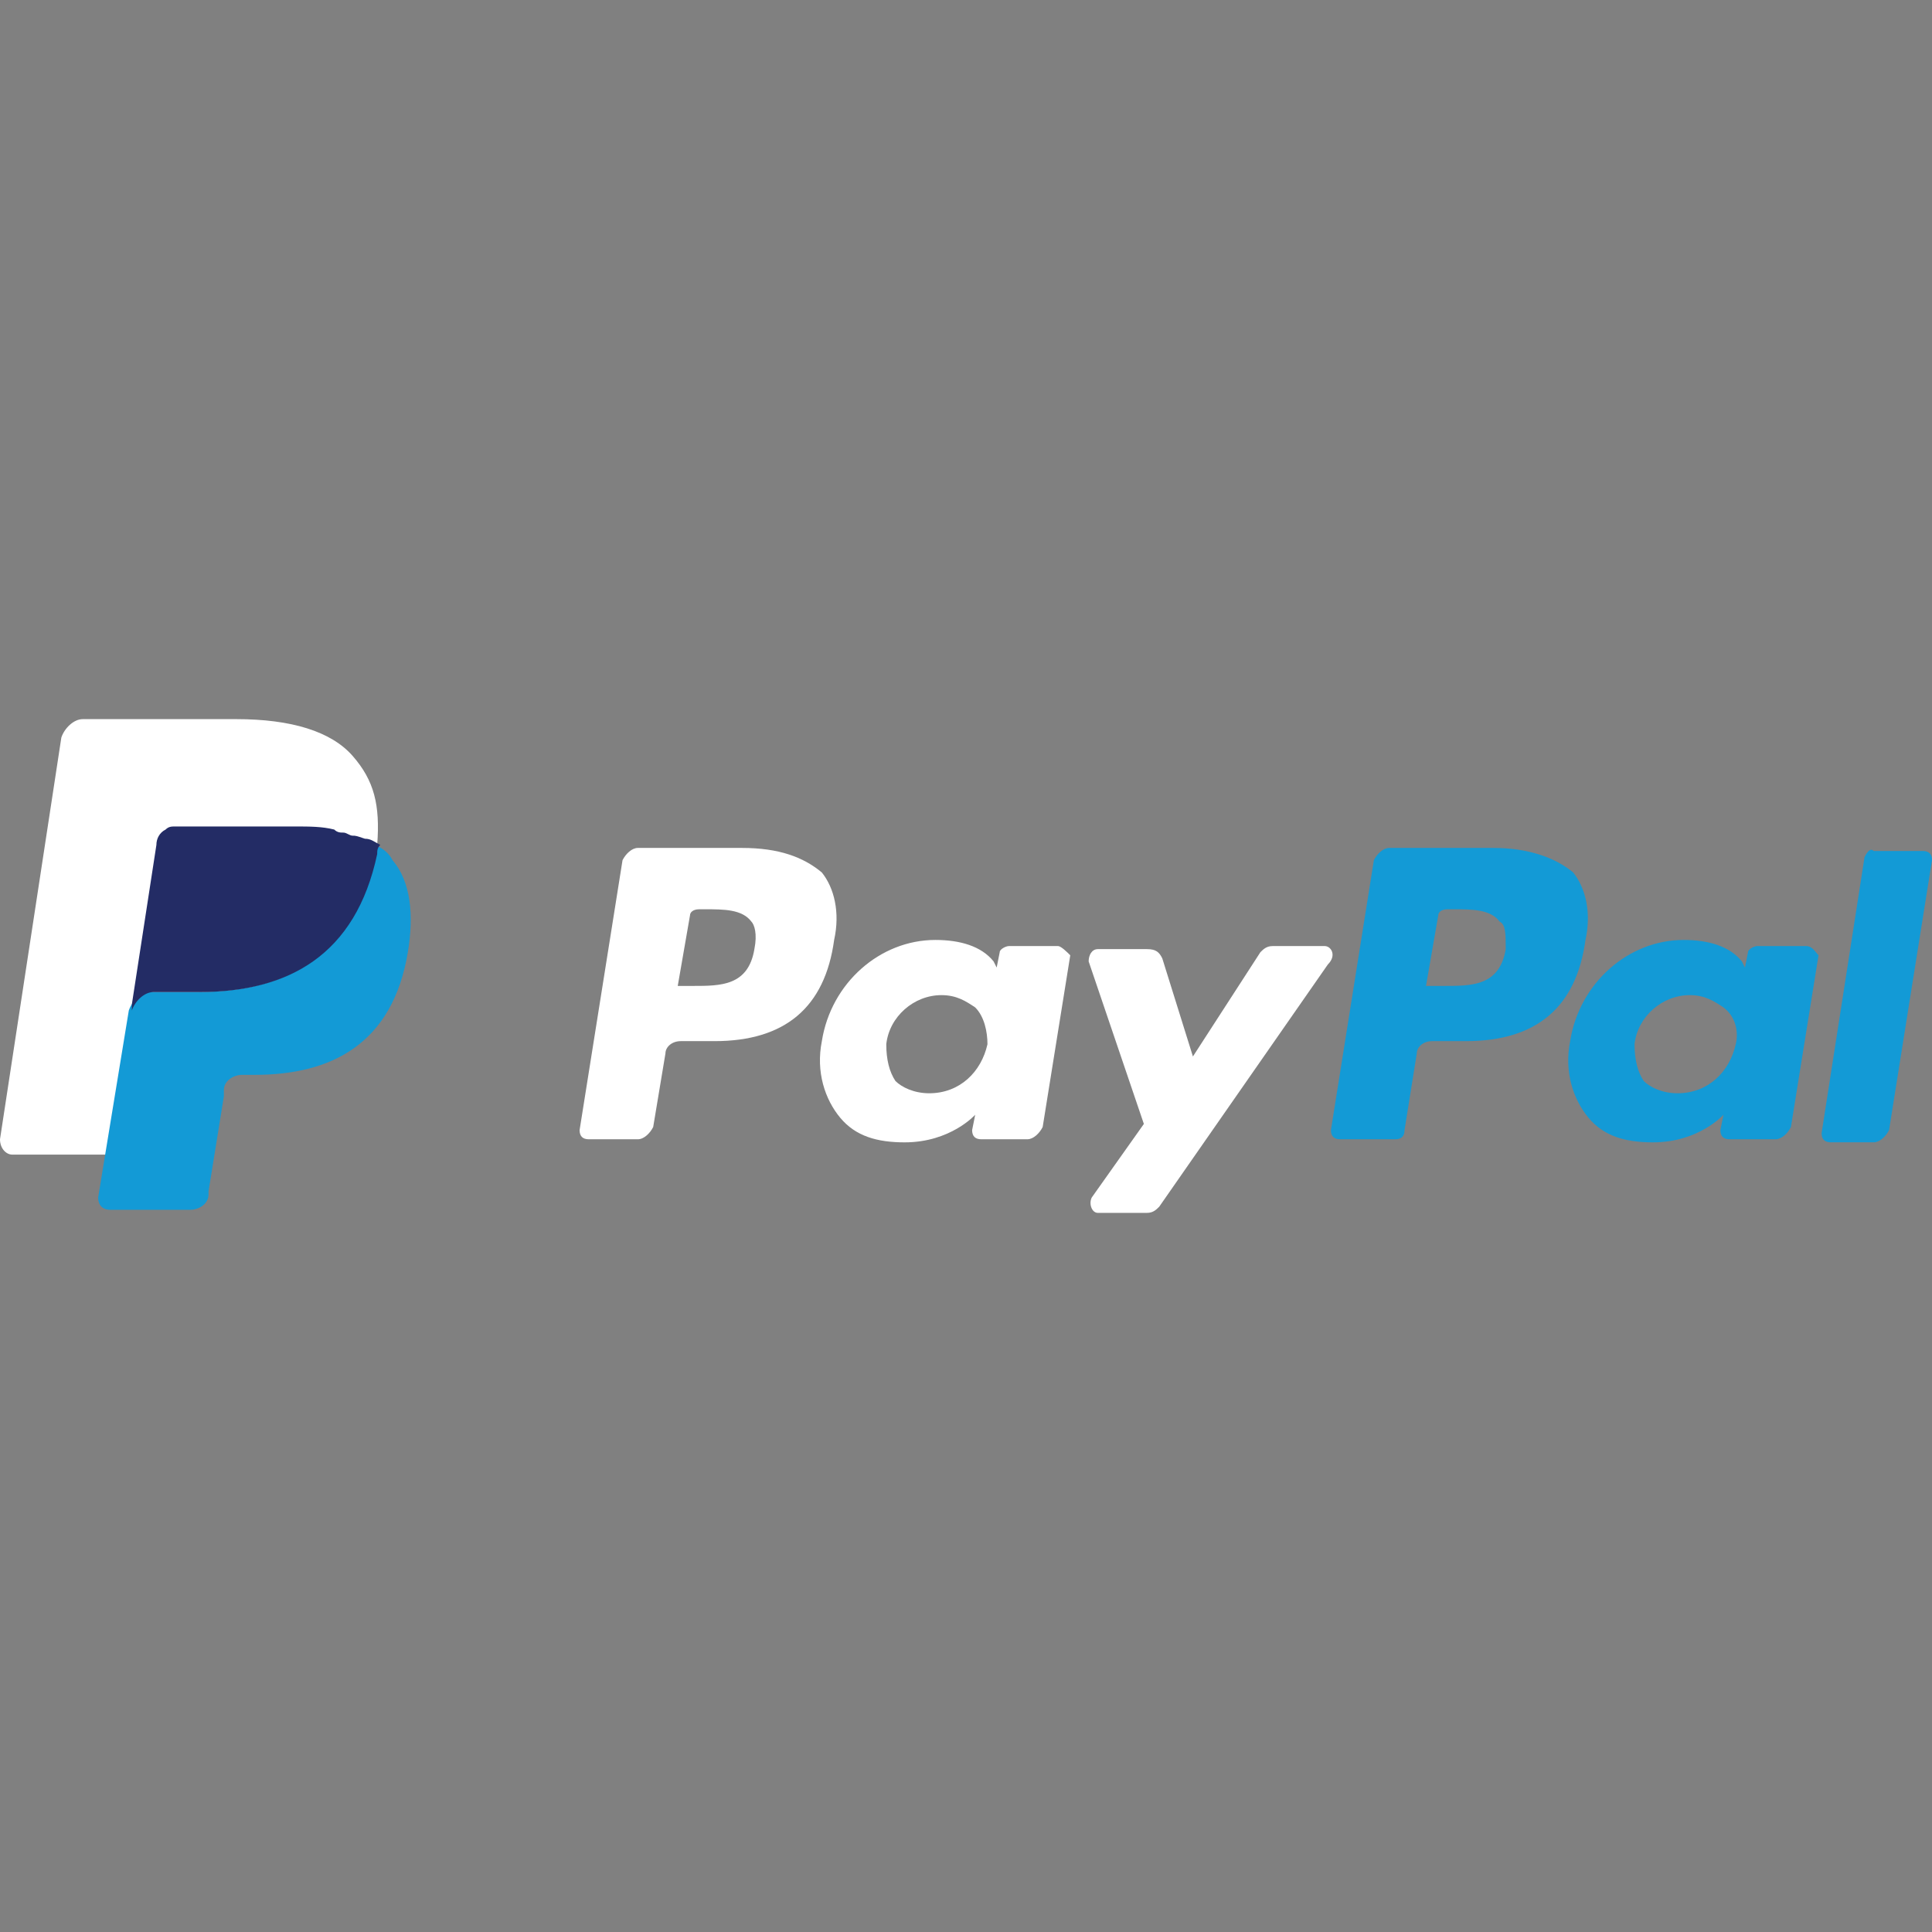 <svg width="64" height="64" viewBox="0 0 64 64" fill="none" xmlns="http://www.w3.org/2000/svg">
<rect x="0" y="0" width="64" height="64" fill="#808080" stroke="none"/>
<path d="M49.473 28.089H46.019C45.816 28.089 45.613 28.292 45.511 28.495L44.089 37.435C44.089 37.638 44.191 37.74 44.394 37.74H46.222C46.425 37.74 46.527 37.638 46.527 37.435L46.933 34.895C46.933 34.692 47.136 34.489 47.441 34.489H48.559C50.895 34.489 52.216 33.371 52.521 31.137C52.724 30.222 52.521 29.41 52.114 28.902C51.505 28.394 50.59 28.089 49.473 28.089ZM49.879 31.441C49.676 32.66 48.762 32.66 47.848 32.66H47.238L47.644 30.324C47.644 30.222 47.746 30.121 47.949 30.121H48.152C48.762 30.121 49.371 30.121 49.676 30.527C49.879 30.629 49.879 30.933 49.879 31.441Z" fill="#139AD6"/>
<path d="M24.584 28.089H21.13C20.927 28.089 20.724 28.292 20.622 28.495L19.2 37.435C19.2 37.638 19.302 37.74 19.505 37.74H21.13C21.333 37.74 21.537 37.536 21.638 37.333L22.044 34.895C22.044 34.692 22.248 34.489 22.552 34.489H23.67C26.006 34.489 27.327 33.371 27.632 31.137C27.835 30.222 27.632 29.41 27.225 28.902C26.616 28.394 25.803 28.089 24.584 28.089ZM24.99 31.441C24.787 32.66 23.873 32.66 22.959 32.66H22.451L22.857 30.324C22.857 30.222 22.959 30.121 23.162 30.121H23.365C23.975 30.121 24.584 30.121 24.889 30.527C24.99 30.629 25.092 30.933 24.99 31.441Z" fill="white"/>
<path d="M35.048 31.34H33.422C33.321 31.34 33.117 31.442 33.117 31.543L33.016 32.051L32.914 31.848C32.508 31.34 31.797 31.137 30.984 31.137C29.155 31.137 27.53 32.559 27.225 34.489C27.022 35.505 27.327 36.419 27.835 37.029C28.343 37.638 29.054 37.842 29.968 37.842C31.492 37.842 32.305 36.927 32.305 36.927L32.203 37.435C32.203 37.638 32.305 37.74 32.508 37.74H34.032C34.235 37.74 34.438 37.537 34.54 37.334L35.454 31.645C35.352 31.543 35.149 31.34 35.048 31.34ZM32.711 34.591C32.508 35.505 31.797 36.216 30.781 36.216C30.273 36.216 29.867 36.013 29.663 35.81C29.46 35.505 29.359 35.099 29.359 34.591C29.46 33.676 30.273 32.965 31.187 32.965C31.695 32.965 32 33.169 32.305 33.372C32.609 33.676 32.711 34.184 32.711 34.591Z" fill="white"/>
<path d="M59.835 31.34H58.21C58.108 31.34 57.905 31.442 57.905 31.543L57.803 32.051L57.702 31.848C57.295 31.34 56.584 31.137 55.772 31.137C53.943 31.137 52.318 32.559 52.013 34.489C51.81 35.505 52.114 36.419 52.622 37.029C53.13 37.638 53.841 37.842 54.756 37.842C56.279 37.842 57.092 36.927 57.092 36.927L56.99 37.435C56.99 37.638 57.092 37.74 57.295 37.74H58.819C59.022 37.74 59.225 37.537 59.327 37.334L60.241 31.645C60.14 31.543 60.038 31.34 59.835 31.34ZM57.498 34.591C57.295 35.505 56.584 36.216 55.568 36.216C55.06 36.216 54.654 36.013 54.451 35.81C54.248 35.505 54.146 35.099 54.146 34.591C54.248 33.676 55.06 32.965 55.975 32.965C56.483 32.965 56.787 33.169 57.092 33.372C57.498 33.676 57.6 34.184 57.498 34.591Z" fill="#139AD6"/>
<path d="M43.886 31.34H42.159C41.956 31.34 41.854 31.441 41.752 31.543L39.517 34.997L38.502 31.746C38.4 31.543 38.298 31.441 37.994 31.441H36.368C36.165 31.441 36.063 31.645 36.063 31.848L37.892 37.232L36.165 39.67C36.063 39.873 36.165 40.178 36.368 40.178H37.994C38.197 40.178 38.298 40.076 38.4 39.975L43.987 31.949C44.292 31.645 44.089 31.34 43.886 31.34Z" fill="white"/>
<path d="M61.765 28.393L60.343 37.536C60.343 37.739 60.444 37.841 60.648 37.841H62.07C62.273 37.841 62.476 37.638 62.578 37.435L64 28.495C64 28.292 63.898 28.19 63.695 28.19H62.07C61.968 28.089 61.867 28.19 61.765 28.393Z" fill="#139AD6"/>
<path d="M11.682 25.041C10.971 24.229 9.651 23.822 7.822 23.822H2.743C2.438 23.822 2.133 24.127 2.032 24.432L0 37.74C0 38.044 0.203 38.248 0.406 38.248H3.556L4.368 33.27V33.473C4.47 33.168 4.775 32.864 5.079 32.864H6.603C9.549 32.864 11.784 31.645 12.495 28.292C12.495 28.191 12.495 28.089 12.495 27.987C12.394 27.987 12.394 27.987 12.495 27.987C12.597 26.667 12.394 25.854 11.682 25.041Z" fill="white"/>
<path d="M12.394 27.987C12.394 28.089 12.394 28.191 12.394 28.292C11.683 31.746 9.448 32.864 6.502 32.864H4.978C4.673 32.864 4.368 33.168 4.267 33.473L3.251 39.67C3.251 39.873 3.352 40.076 3.657 40.076H6.298C6.603 40.076 6.908 39.873 6.908 39.568V39.467L7.416 36.318V36.114C7.416 35.809 7.721 35.606 8.025 35.606H8.432C10.972 35.606 13.003 34.59 13.511 31.543C13.714 30.324 13.613 29.206 13.003 28.495C12.902 28.292 12.698 28.089 12.394 27.987Z" fill="#139AD6"/>
<path d="M11.683 27.683C11.581 27.683 11.479 27.581 11.378 27.581C11.276 27.581 11.175 27.581 11.073 27.48C10.667 27.378 10.26 27.378 9.752 27.378H5.791C5.689 27.378 5.587 27.378 5.486 27.48C5.283 27.581 5.181 27.784 5.181 27.988L4.368 33.27V33.473C4.47 33.168 4.775 32.864 5.079 32.864H6.603C9.549 32.864 11.784 31.645 12.495 28.292C12.495 28.191 12.495 28.089 12.597 27.988C12.394 27.886 12.292 27.784 12.089 27.784C11.784 27.683 11.784 27.683 11.683 27.683Z" fill="#232C65"/>
</svg>
